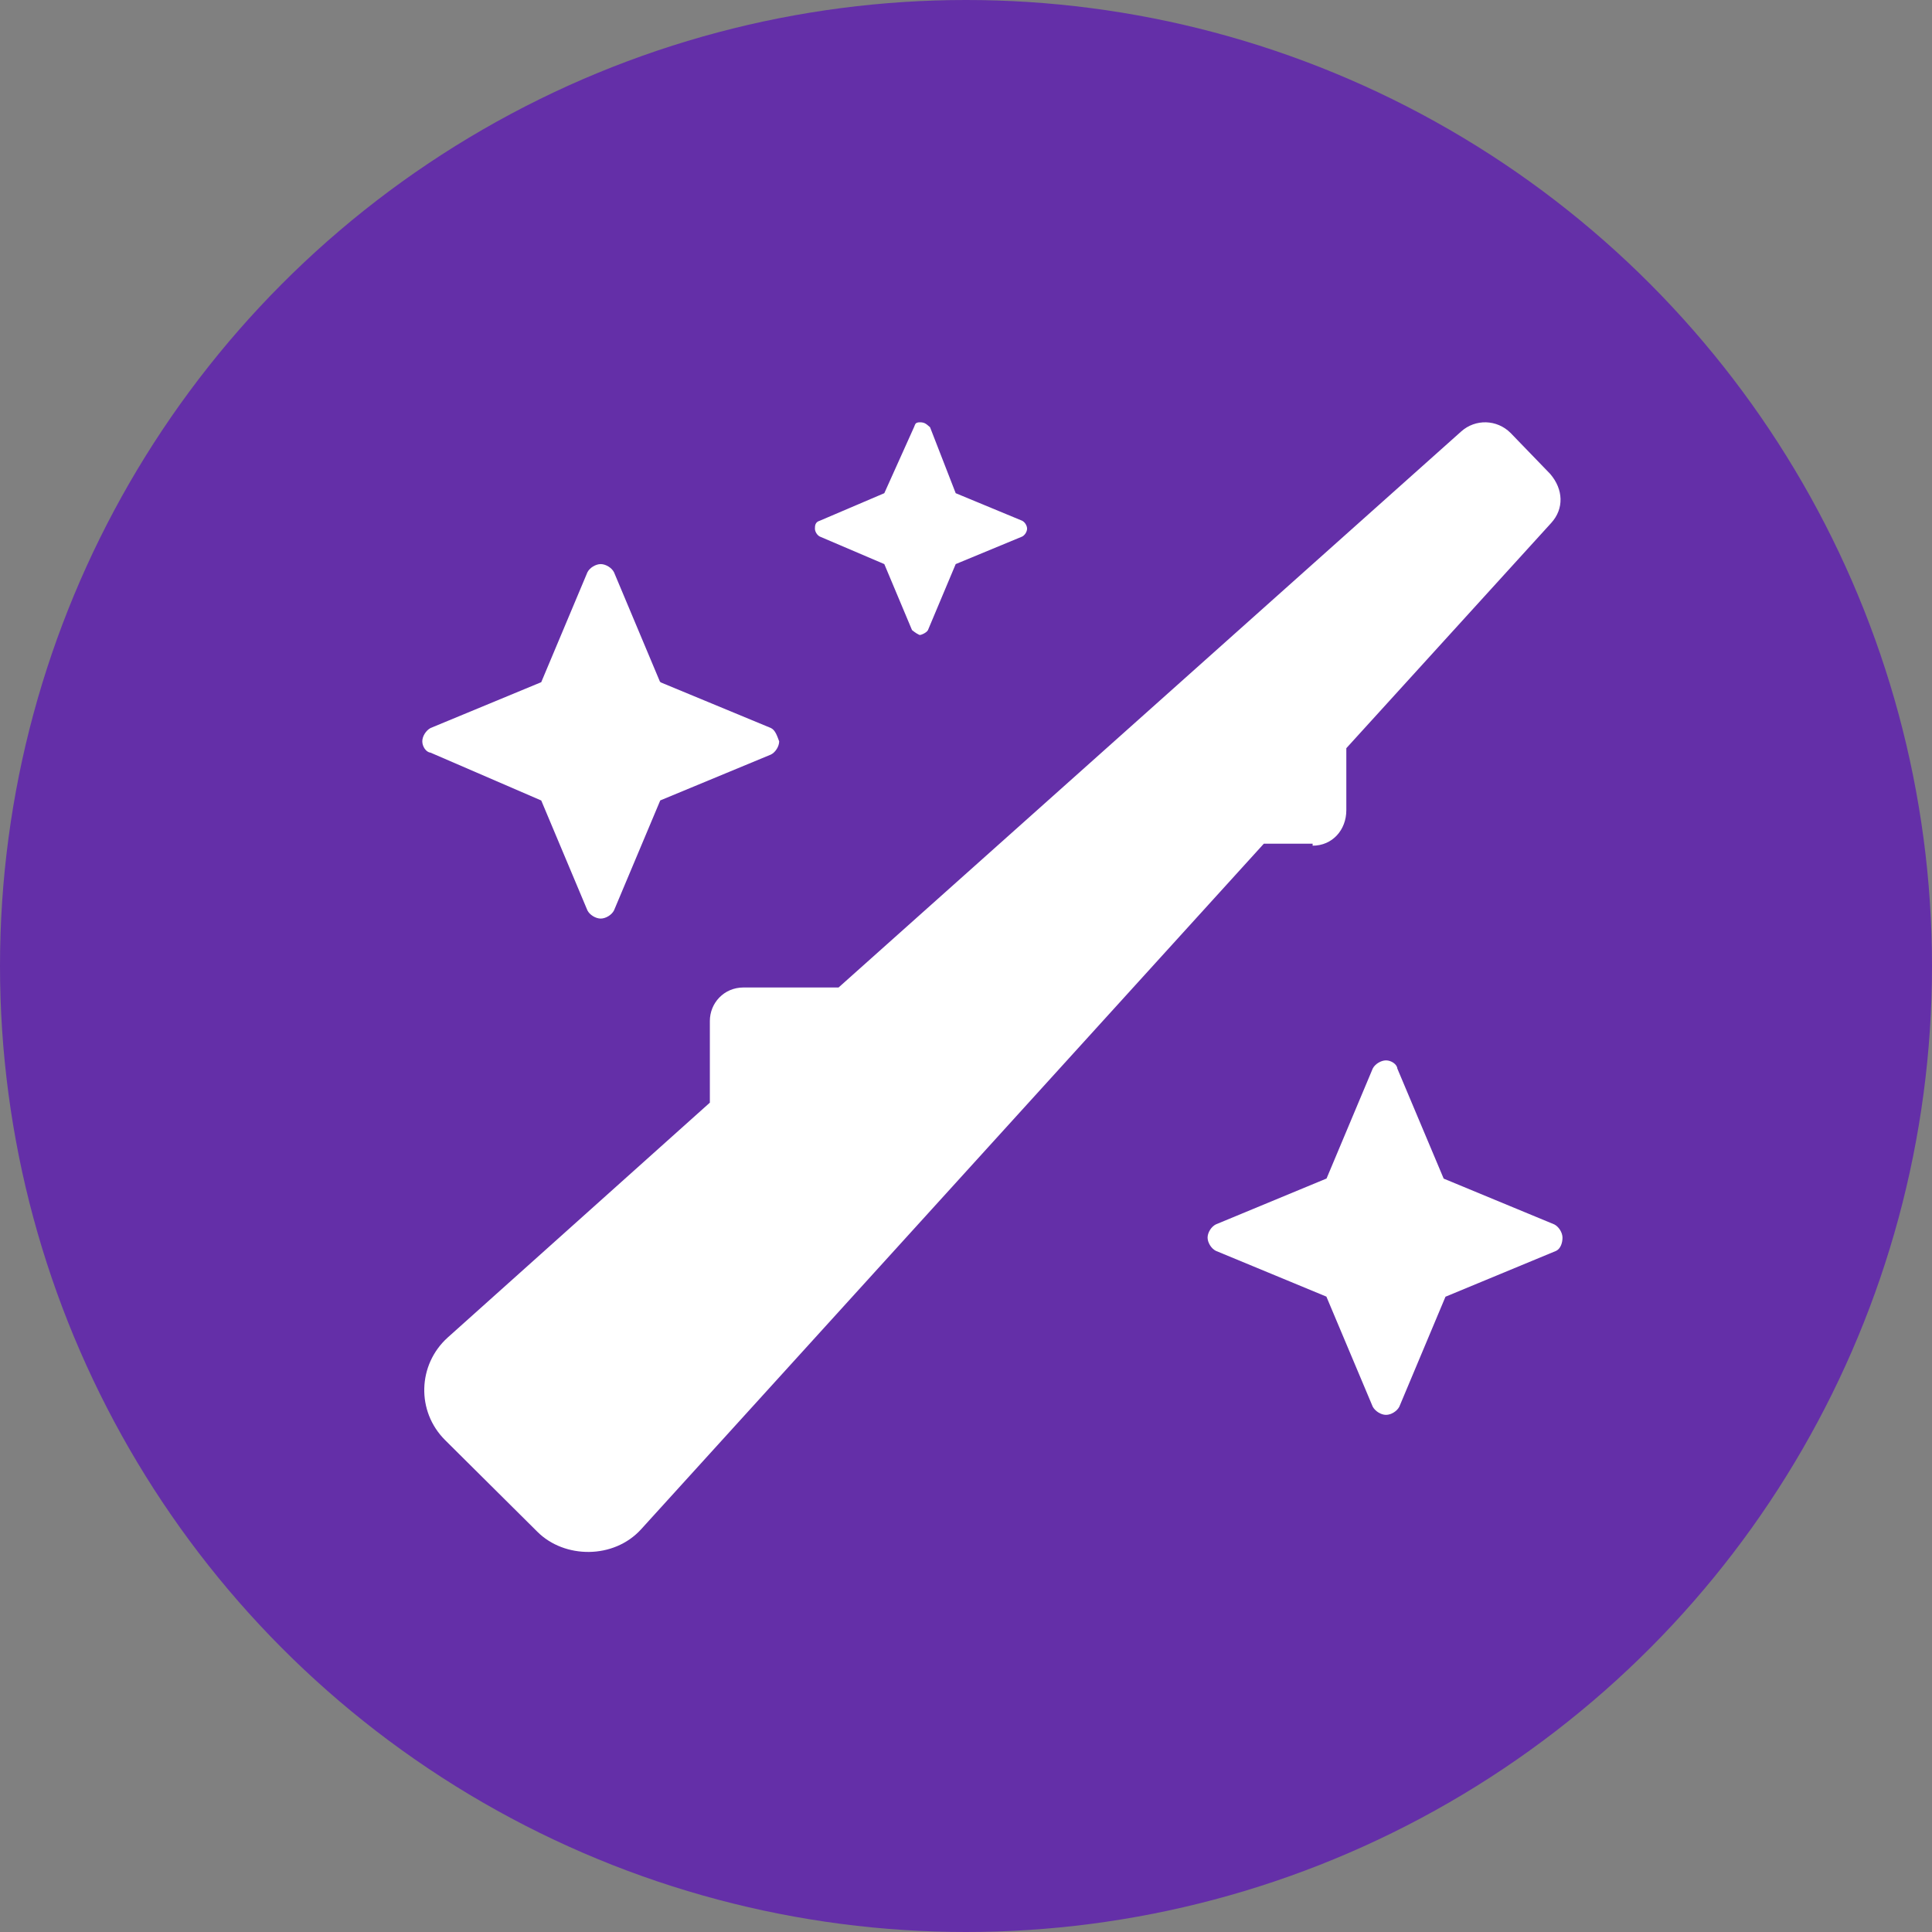 <svg width="183" height="183" viewBox="0 0 183 183" fill="none" xmlns="http://www.w3.org/2000/svg">
<rect x="0" y="0" width="183" height="183" fill="#808080" stroke="none"/>
<circle cx="91.5" cy="91.5" r="91.5" fill="#642FA8"/>
<path d="M40.778 71.29L51.267 75.823L55.641 86.232C55.856 86.661 56.422 87.008 56.904 87.008C57.384 87.004 57.947 86.659 58.16 86.232L62.539 75.817L73.024 71.471C73.451 71.259 73.802 70.698 73.804 70.223C73.619 69.737 73.45 69.171 73.028 68.961L62.589 64.638L62.504 64.554L58.16 54.208C57.947 53.779 57.384 53.435 56.905 53.431C56.423 53.431 55.855 53.777 55.641 54.206L51.267 64.617L40.778 68.961C40.349 69.192 40 69.737 40 70.22C40 70.703 40.349 71.248 40.778 71.29ZM148 117.228C147.999 116.751 147.65 116.19 147.221 115.976L136.746 111.639L132.357 101.215C132.321 100.796 131.771 100.44 131.285 100.44C130.803 100.44 130.24 100.786 130.025 101.215L125.651 111.63L115.162 115.977C114.733 116.19 114.383 116.75 114.383 117.227C114.383 117.701 114.734 118.266 115.162 118.479L125.636 122.816L130.025 133.24C130.25 133.661 130.799 134.017 131.285 134.017C131.767 134.017 132.33 133.67 132.545 133.241L136.917 122.826L147.408 118.479C147.831 118.257 148 117.711 148 117.228ZM83.762 53.431L86.386 59.681C86.699 59.939 87.037 60.147 87.143 60.147C87.249 60.147 87.77 59.938 87.898 59.681L90.524 53.431L96.817 50.825C97.074 50.697 97.285 50.359 97.285 50.074C97.285 49.787 97.074 49.451 96.817 49.323L90.524 46.715L88.094 40.466C87.777 40.208 87.629 40 87.143 40C86.657 40 86.699 40.208 86.573 40.466L83.762 46.715L77.655 49.322C77.212 49.45 77.19 49.786 77.19 50.073C77.19 50.358 77.4 50.696 77.657 50.824L83.762 53.431ZM124.333 80.104C126.209 80.104 127.524 78.609 127.524 76.746V70.87L146.937 49.528C148.152 48.191 148.099 46.359 146.831 44.886L143.076 41.002C141.782 39.717 139.748 39.664 138.402 40.871L79.43 93.535H70.428C68.553 93.535 67.238 95.031 67.238 96.704V104.444L42.409 126.689C39.556 129.26 39.421 133.686 42.167 136.414L50.915 145.104C53.472 147.644 58.127 147.698 60.714 144.866L119.711 79.915H124.333V80.104Z" fill="white"/>
</svg>
